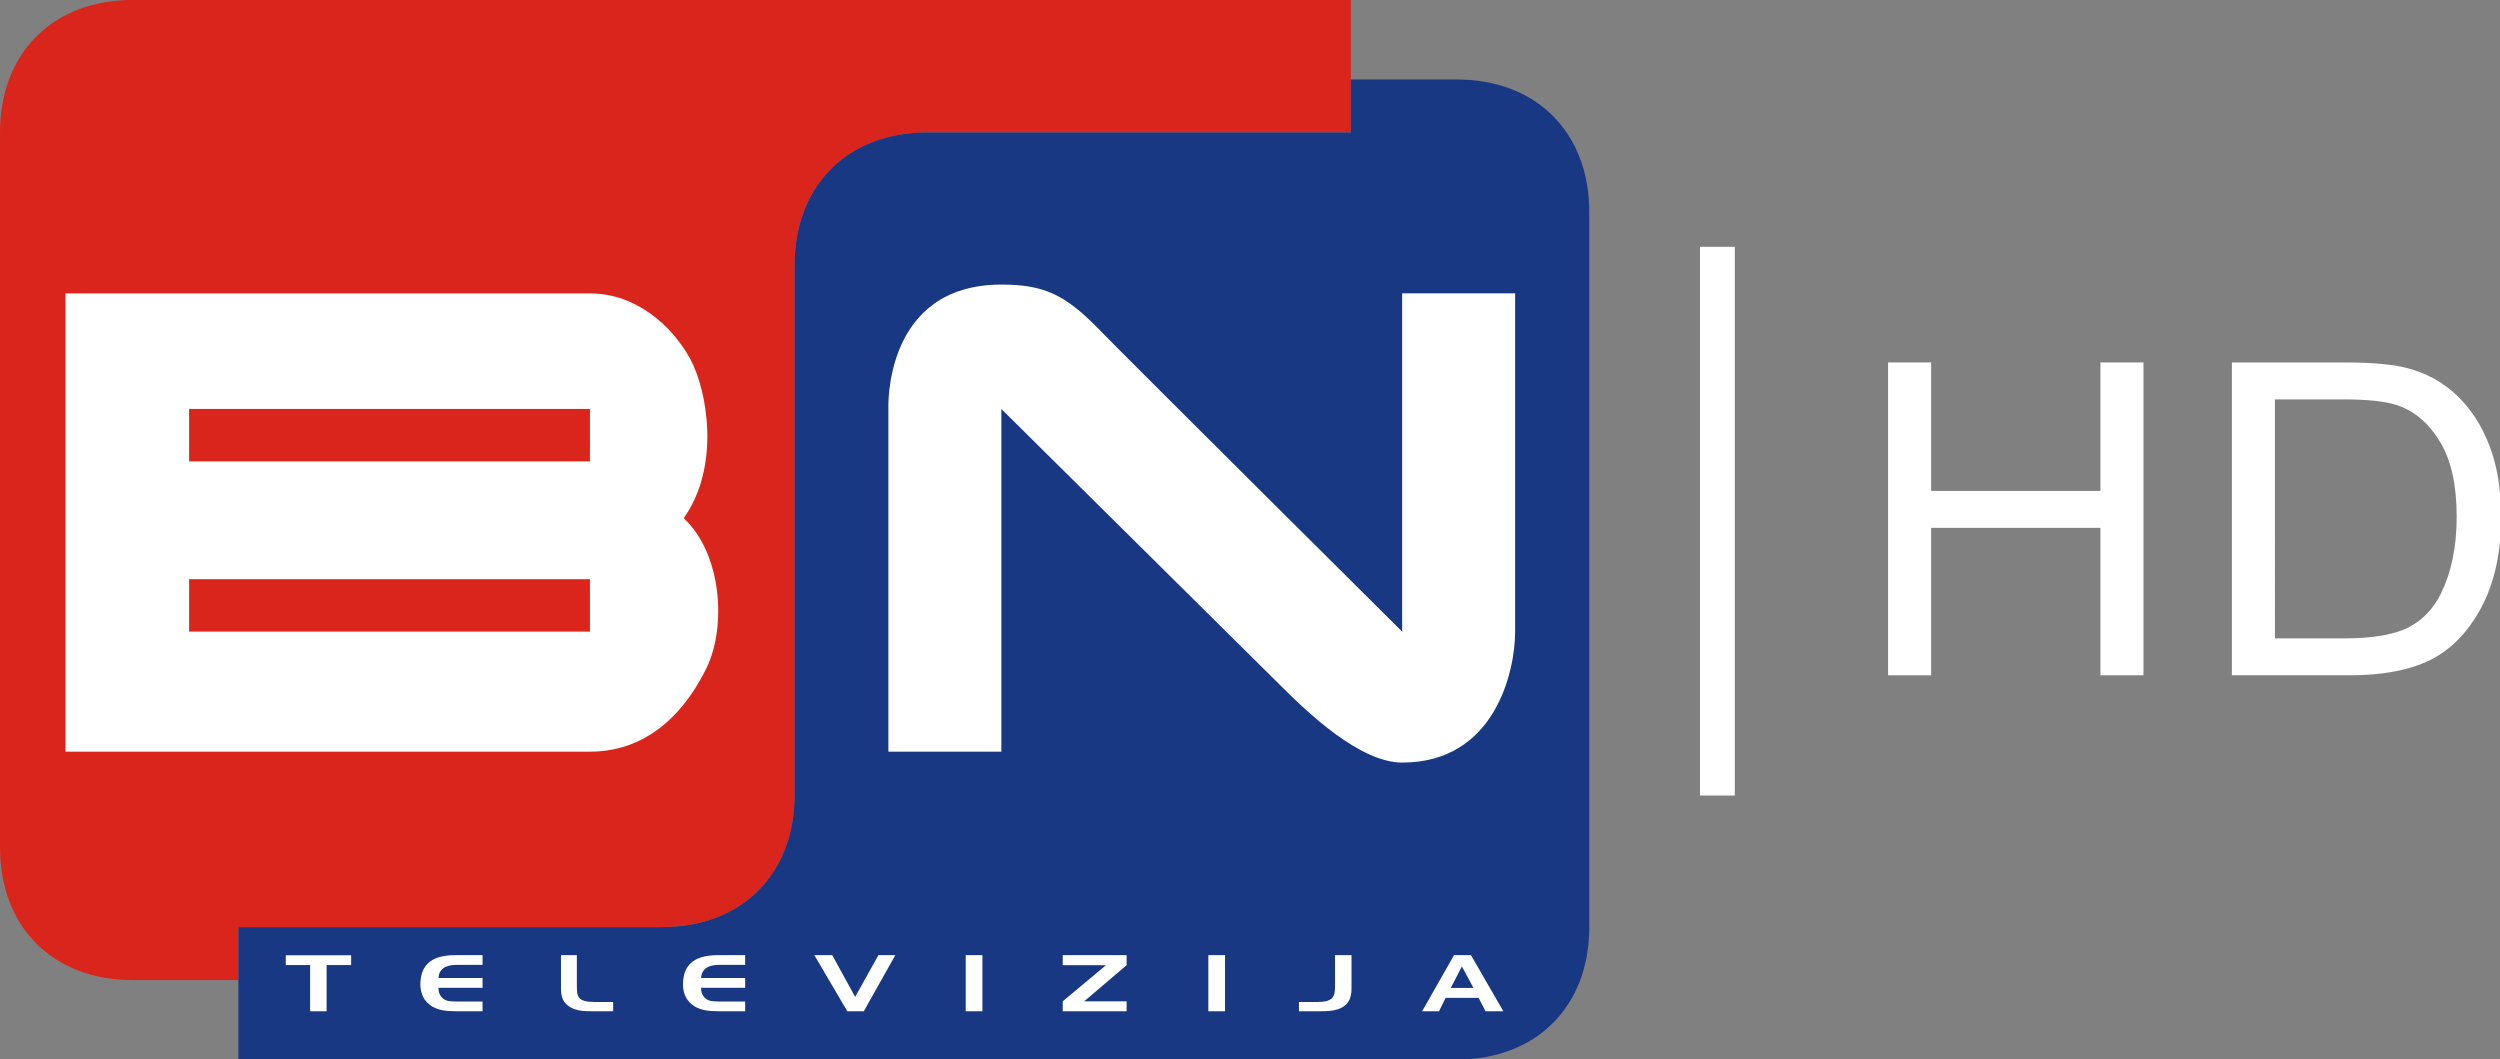 <svg version="1.1" viewBox="0 0 1258.6 533.32" xmlns="http://www.w3.org/2000/svg">
 <rect x="0" y="0" width="1258.6" height="533.32" fill="#808080" stroke="none"/>
 <g transform="translate(.002 -0)">
  <g transform="matrix(1.881,0,0,1.881,-19.717,-19.717)">
   <path d="m372.04 45.931v-35.447h-326.11c-21.267 0-35.447 14.18-35.447 35.447v191.41c0 21.268 14.179 35.448 35.447 35.448h28.358v-14.179h113.43c21.268 0 35.447-14.179 35.447-35.447v-141.79c0-21.268 14.179-35.447 35.447-35.447h113.43z" fill="#da251c"/>
   <path d="m74.289 258.61v35.447h326.11c21.267 0 35.447-14.18 35.447-35.447v-191.41c0-21.268-14.179-35.447-35.447-35.447h-28.358v14.179h-113.43c-21.268 0-35.447 14.179-35.447 35.447v141.79c0 21.268-14.179 35.447-35.447 35.447h-113.43z" fill="#183883" Googl="true"/>
   <g fill="#fff">
    <path d="m28 89v122.66h140.38c16.57 0 26.285-12.113 31.344-22.719s4.129-30.046-6.25-39.781c9.89-13.891 6.347-34.15 1.719-42.656-4.628-8.506-14.26-17.5-26.812-17.5zm33.094 30.938h107.28v14.031h-107.28zm0 45.562h107.28v14.031h-107.28z"/>
    <path d="m385.76 88.986h30.241v90.546c0 10.508-5.304 35.05-30.241 35.05-11.248 0-25.195-13.297-32.168-20.242-6.974-6.945-75.099-74.393-75.099-74.393v91.714h-30.24v-91.714s-1.467-33.298 30.24-33.298c11.304 0 16.986 2.605 26.026 11.878 9.039 9.273 81.241 81.005 81.241 81.005z"/>
    <path d="m93.482 268.77h-6.512v-2.614h17.492v2.614h-6.568v12.373h-4.412zm39.144-0.042c-3.028 0-4.629 1.17-4.802 3.512h11.808v2.614h-11.808c0 1.24 0.404 2.191 1.214 2.86 0.424 0.352 0.913 0.579 1.474 0.673 0.565 0.094 1.266 0.143 2.114 0.143h7.006v2.613h-7.171c-1.337 0-2.51-0.091-3.517-0.272-1.012-0.178-1.959-0.526-2.83-1.035-1.111-0.693-1.912-1.55-2.401-2.571-0.485-1.021-0.73-2.133-0.73-3.331 0-0.304 0.014-0.61 0.042-0.917 0.109-1.205 0.377-2.233 0.805-3.09 0.429-0.854 1.032-1.565 1.813-2.136 0.786-0.575 1.747-0.997 2.886-1.269 1.14-0.272 2.487-0.407 4.04-0.407h7.063v2.613zm36.549 12.415c-1.026 0-1.907-0.028-2.641-0.087-0.73-0.059-1.445-0.199-2.142-0.425-0.702-0.223-1.347-0.572-1.945-1.039-0.499-0.383-0.88-0.815-1.144-1.303-0.269-0.488-0.447-0.996-0.542-1.526-0.089-0.53-0.136-1.098-0.136-1.704v-8.944h4.247v8.251c0 0.812 0.038 1.46 0.108 1.944 0.076 0.488 0.264 0.91 0.561 1.261 0.301 0.356 0.763 0.624 1.389 0.809 0.621 0.185 1.483 0.275 2.58 0.275h5.075v2.488zm33.739-12.415c-3.028 0-4.628 1.17-4.802 3.512h11.808v2.614h-11.808c0 1.24 0.405 2.191 1.214 2.86 0.424 0.352 0.914 0.579 1.474 0.673 0.565 0.094 1.267 0.143 2.114 0.143h7.006v2.613h-7.171c-1.337 0-2.509-0.091-3.517-0.272-1.012-0.178-1.959-0.526-2.83-1.035-1.111-0.693-1.911-1.55-2.401-2.571-0.485-1.021-0.73-2.133-0.73-3.331 0-0.304 0.014-0.61 0.042-0.917 0.109-1.205 0.377-2.233 0.806-3.09 0.428-0.854 1.031-1.565 1.813-2.136 0.786-0.575 1.746-0.997 2.886-1.269 1.139-0.272 2.486-0.407 4.04-0.407h7.062v2.613zm34.346 12.415-8.828-15.028h4.798l6.125 11.188 6.234-11.188h4.525l-8.442 15.028zm36.159 0h-4.468v-15.028h4.468zm38.594-12.335-11.366 9.68h11.366v2.655h-17.101v-2.655l11.582-9.68h-11.582v-2.693h17.101zm26.341 12.335h-4.468v-15.028h4.468zm19.784-2.488h5.019c1.021 0 1.85-0.094 2.476-0.282 0.631-0.185 1.102-0.46 1.418-0.823 0.31-0.358 0.513-0.794 0.607-1.299 0.09-0.509 0.137-1.136 0.137-1.885v-8.251h4.411v8.944c0 0.93-0.122 1.777-0.372 2.53-0.249 0.756-0.711 1.425-1.393 2.003-0.551 0.45-1.182 0.788-1.898 1.014-0.711 0.23-1.441 0.377-2.18 0.439-0.739 0.066-1.624 0.098-2.656 0.098h-5.569zm41.512-12.54h4.525l8.664 15.028h-4.747l-1.873-3.593h-8.829l-1.766 3.593h-4.524zm2.1 3.024-2.98 5.756h6.069z"/>
   </g>
  </g>
  <path d="m855.83 124.25h17.541v276.26h-17.541z" fill="#fff" fill-rule="evenodd" opacity=".993" stroke-width="1.712"/>
  <g transform="scale(1.127 .888)" fill="#fff" stroke-width="3.547" aria-label="HD">
   <path d="m843.42 382.85v-177.37h19.237v72.834h75.616v-72.834h19.237v177.37h-19.237v-83.602h-75.616v83.602z"/>
   <path d="m997 382.85v-177.37h50.209q18.632 0 28.311 3.267 12.704 4.234 22.02 15.486 9.316 11.252 14.518 28.432 5.202 17.059 5.202 40.53 0 30.126-8.832 51.177-8.832 20.931-22.745 29.763-13.792 8.711-36.175 8.711zm19.237-20.931h30.972q18.753 0 28.432-6.049 9.679-6.17 14.881-19.721 6.896-18.027 6.896-43.192 0-26.98-7.38-42.345-7.259-15.486-18.753-20.689-7.743-3.509-24.56-3.509h-30.489z"/>
  </g>
 </g>
</svg>
